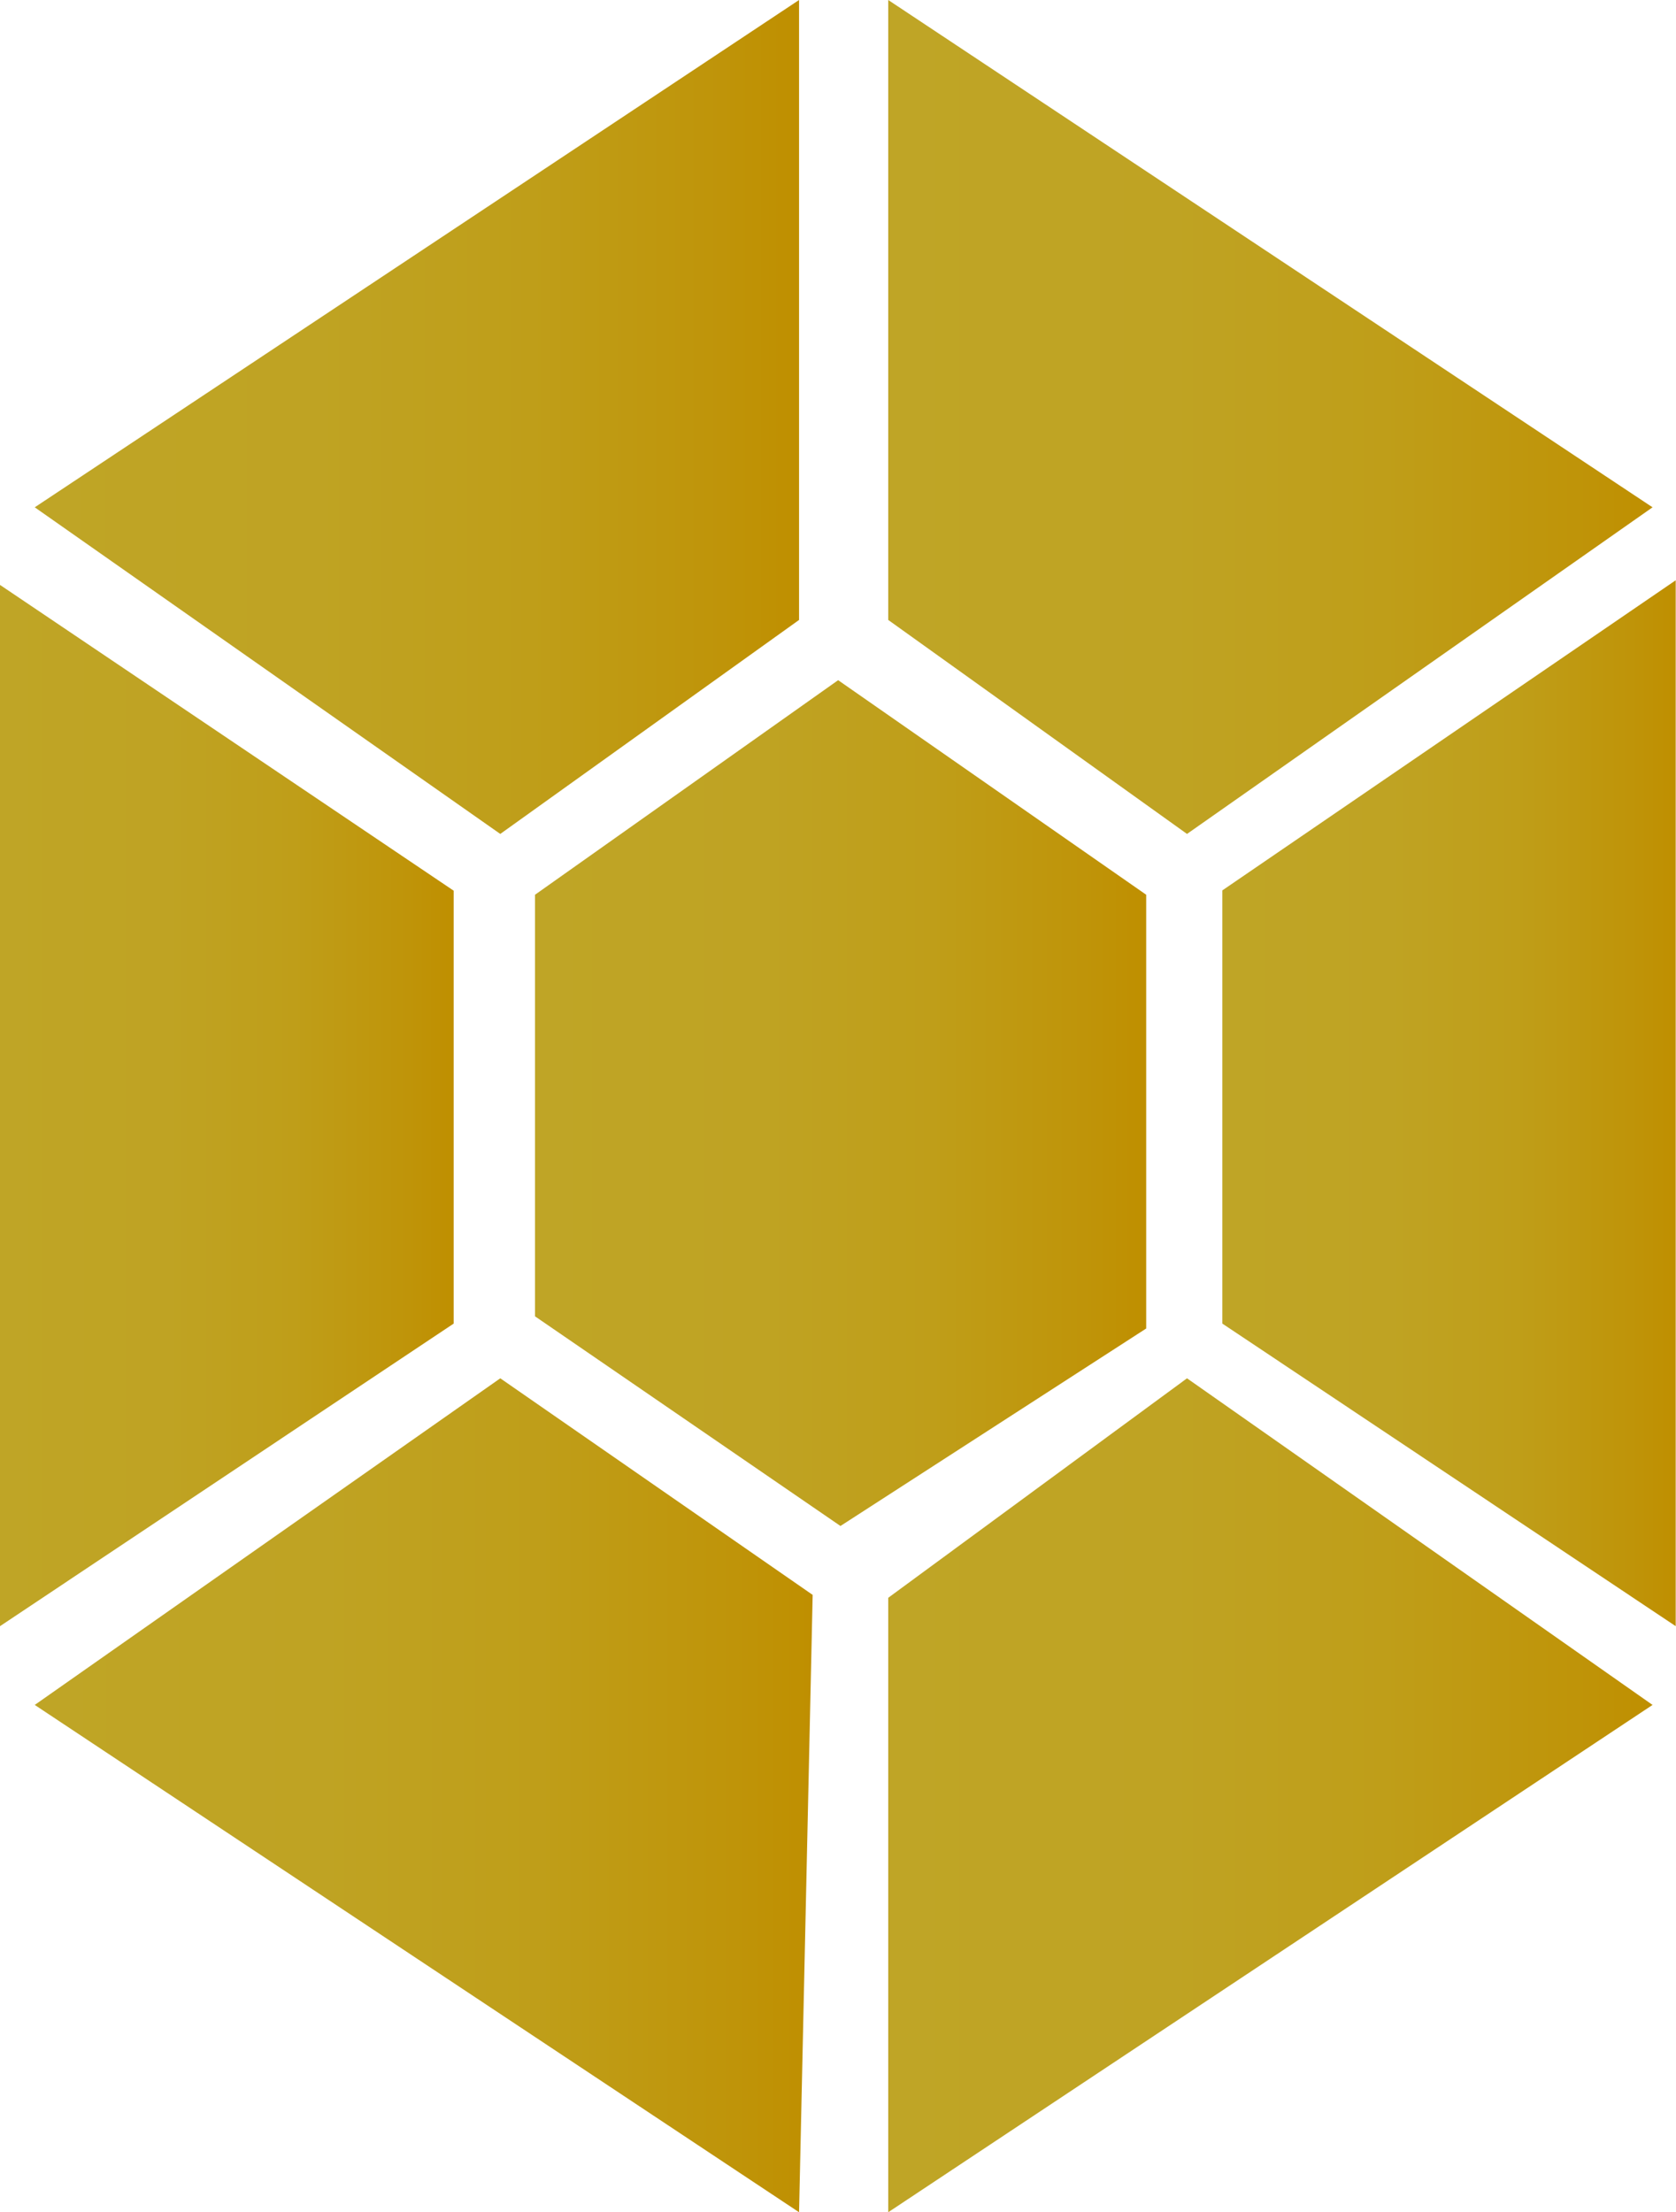 <svg id="Calque_1" data-name="Calque 1" xmlns="http://www.w3.org/2000/svg" xmlns:xlink="http://www.w3.org/1999/xlink" viewBox="0 0 57.89 76.4"><defs><style>.cls-1{fill:url(#Dégradé_sans_nom_55);}.cls-2{fill:url(#Dégradé_sans_nom_55-2);}.cls-3{fill:url(#Dégradé_sans_nom_55-3);}.cls-4{fill:url(#Dégradé_sans_nom_55-4);}.cls-5{fill:url(#Dégradé_sans_nom_55-5);}.cls-6{fill:url(#Dégradé_sans_nom_55-6);}.cls-7{fill:url(#Dégradé_sans_nom_55-7);}</style><linearGradient id="Dégradé_sans_nom_55" x1="1.2" y1="14.4" x2="27.6" y2="14.4" gradientUnits="userSpaceOnUse"><stop offset="0" stop-color="#bfa526"/><stop offset="0.37" stop-color="#bfa323"/><stop offset="0.65" stop-color="#bf9e19"/><stop offset="0.9" stop-color="#bf9409"/><stop offset="1" stop-color="#bf8f00"/></linearGradient><linearGradient id="Dégradé_sans_nom_55-2" x1="1.2" y1="62" x2="28.07" y2="62" xlink:href="#Dégradé_sans_nom_55"/><linearGradient id="Dégradé_sans_nom_55-3" x1="30.68" y1="62" x2="57.08" y2="62" xlink:href="#Dégradé_sans_nom_55"/><linearGradient id="Dégradé_sans_nom_55-4" x1="30.68" y1="14.4" x2="57.08" y2="14.4" xlink:href="#Dégradé_sans_nom_55"/><linearGradient id="Dégradé_sans_nom_55-5" x1="0" y1="38.18" x2="15.67" y2="38.18" xlink:href="#Dégradé_sans_nom_55"/><linearGradient id="Dégradé_sans_nom_55-6" x1="42.22" y1="38.1" x2="57.89" y2="38.1" xlink:href="#Dégradé_sans_nom_55"/><linearGradient id="Dégradé_sans_nom_55-7" x1="18.48" y1="38.1" x2="39.59" y2="38.1" xlink:href="#Dégradé_sans_nom_55"/></defs><title>picto_sol</title><polygon class="cls-1" points="1.2 17.52 27.6 0 27.6 21.41 17.28 28.8 1.2 17.52"/><polygon class="cls-2" points="1.2 58.88 27.6 76.4 28.07 55.08 17.28 47.6 1.2 58.88"/><polygon class="cls-3" points="57.08 58.88 30.68 76.4 30.68 55.18 41 47.6 57.08 58.88"/><polygon class="cls-4" points="57.08 17.52 30.68 0 30.68 21.41 41 28.8 57.08 17.52"/><polygon class="cls-5" points="0 20.2 0 56.16 15.67 45.71 15.67 30.76 0 20.2"/><polygon class="cls-6" points="57.88 20.04 57.88 56.16 42.22 45.71 42.22 30.75 57.88 20.04"/><polygon class="cls-7" points="18.48 30.9 28.95 23.49 39.59 30.9 39.59 45.88 29.03 52.7 18.48 45.46 18.48 30.9"/></svg>